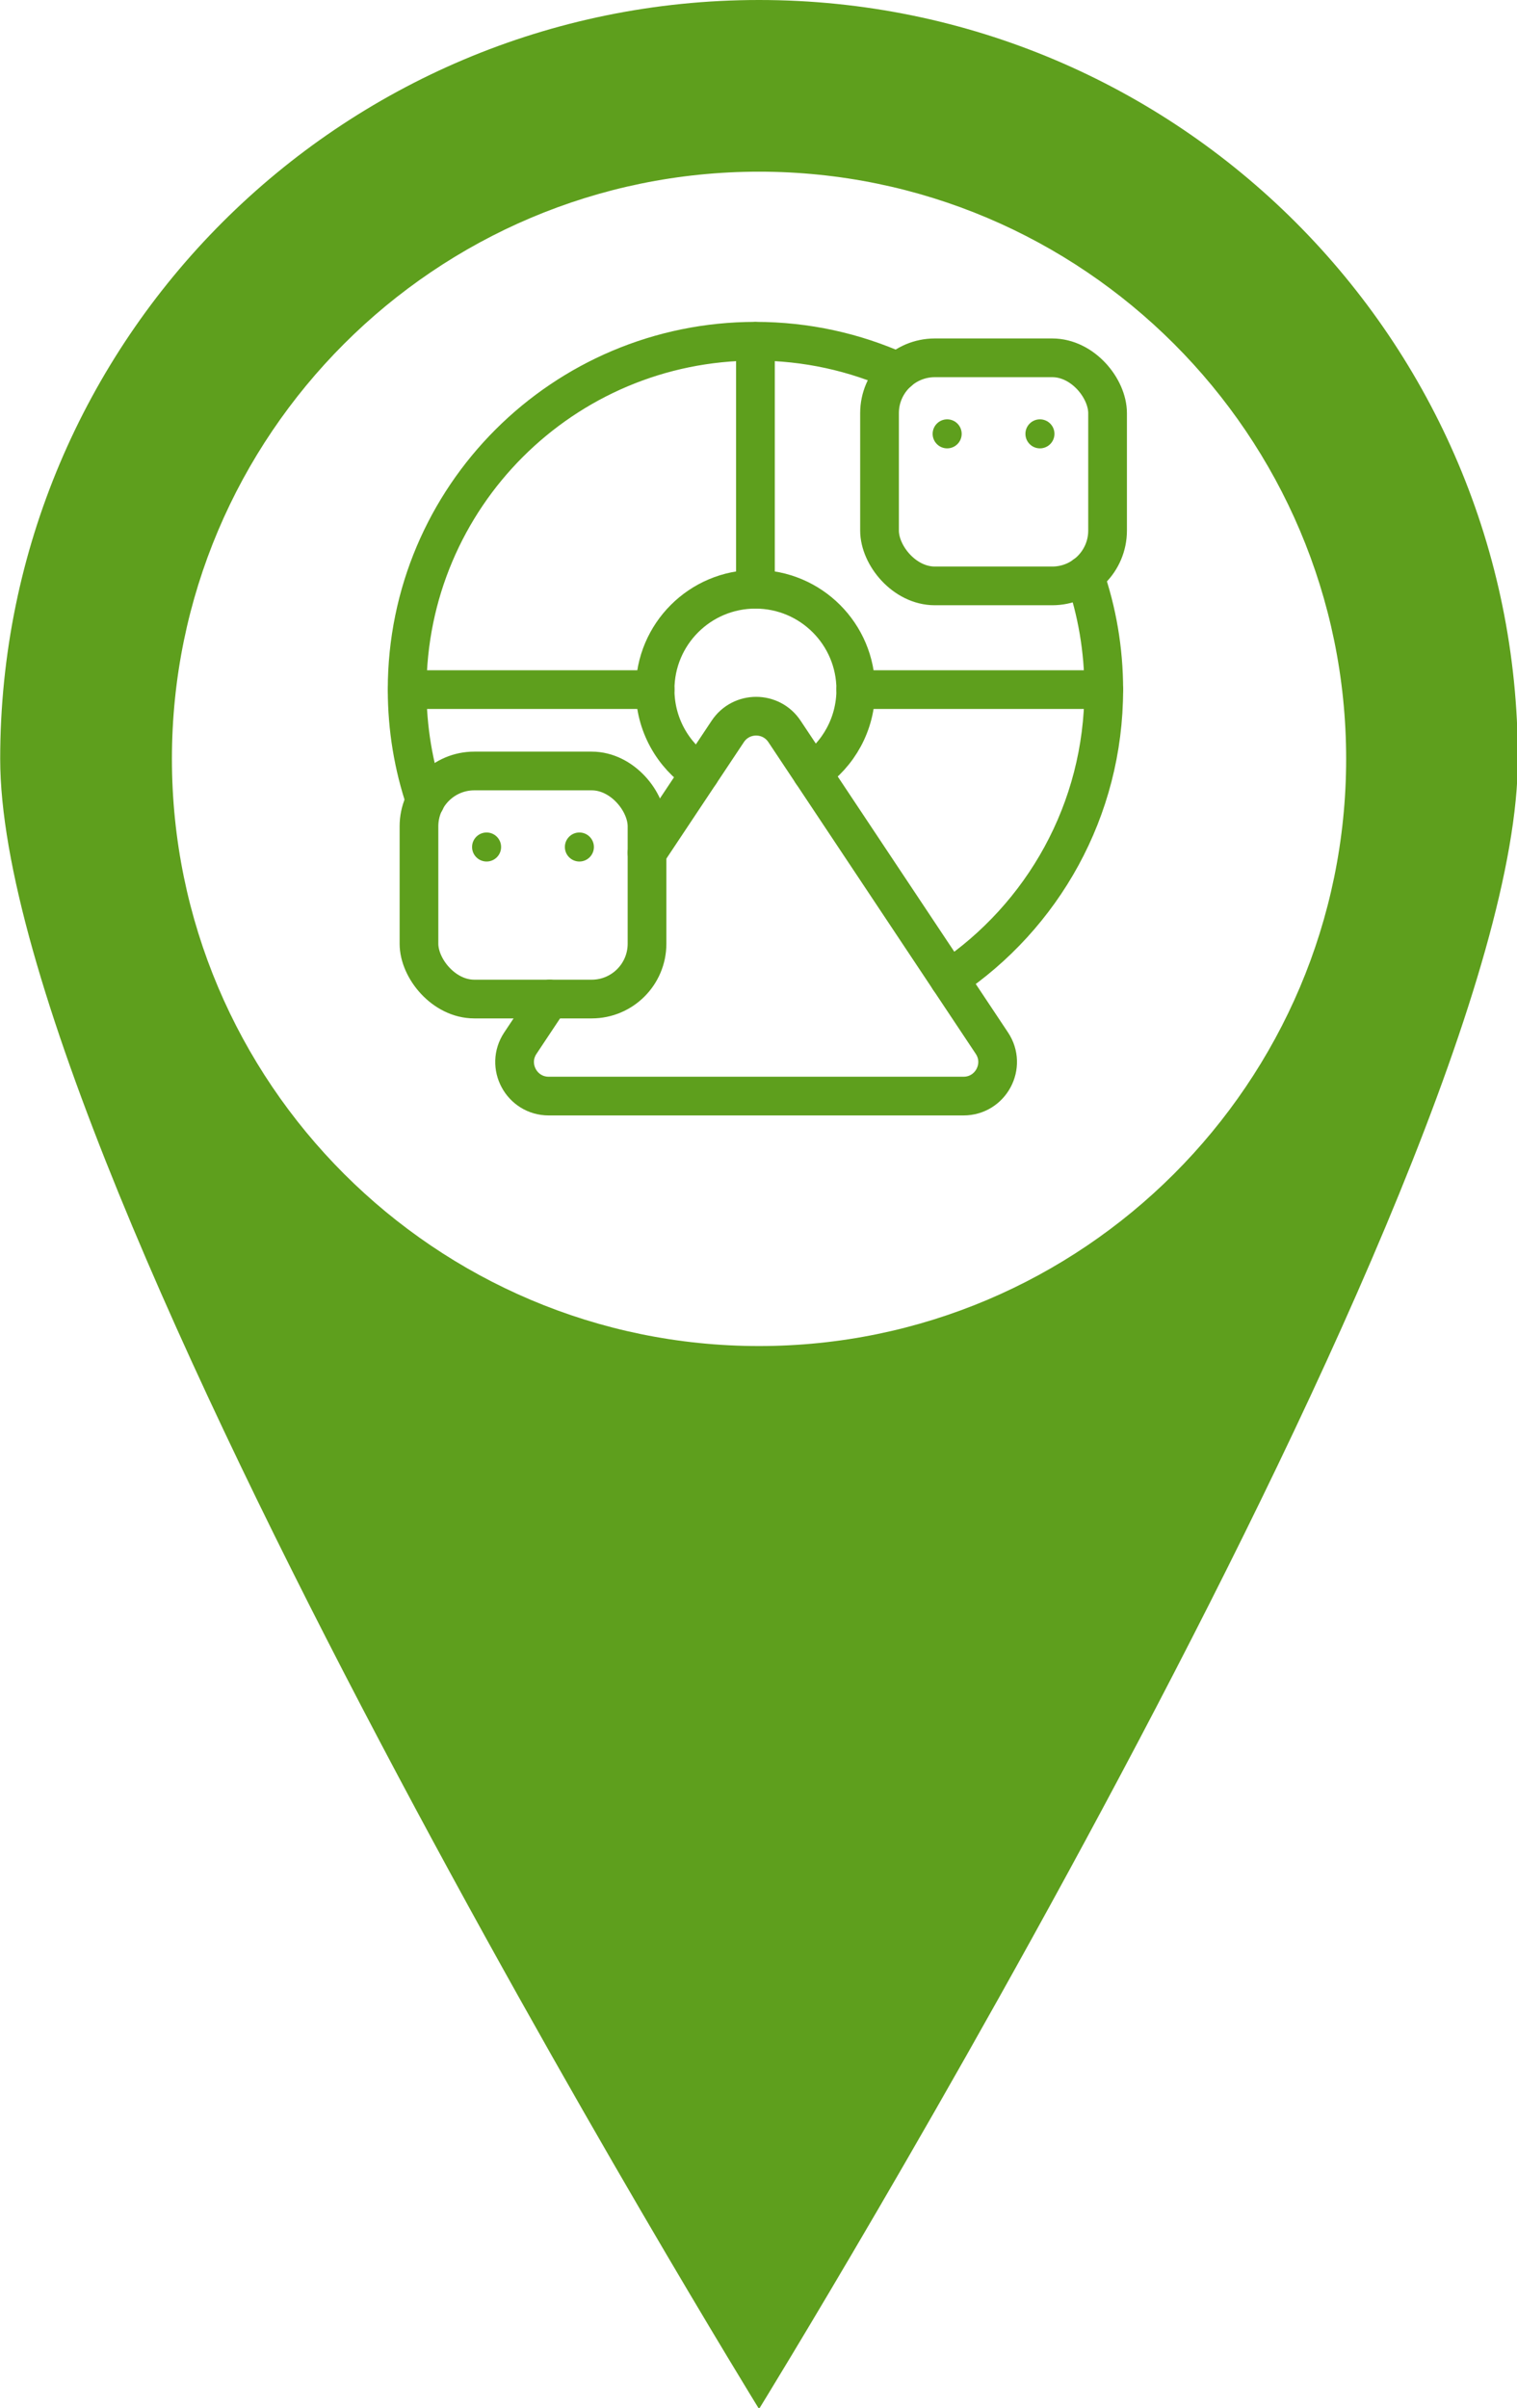 <?xml version="1.0" encoding="utf-8"?>
<svg viewBox="132.088 50.785 240.885 382.321" xmlns="http://www.w3.org/2000/svg" stroke-width="2">
  <g id="SVGRepo_iconCarrier" transform="matrix(0.559, 0, 0, 0.559, 61.37, 50.785)" style="">
    <g>
      <g>
        <g>
          <path style="fill: rgb(94, 159, 29);" d="M 342.122 0 C 223.063 0 126.563 96.49 126.563 215.549 C 126.563 334.598 342.122 684.234 342.122 684.234 C 342.122 684.234 557.671 334.599 557.671 215.549 C 557.681 96.49 461.162 0 342.122 0 Z M 342.122 382.326 C 250.146 382.326 175.345 307.516 175.345 215.549 C 175.345 123.582 250.145 48.763 342.122 48.763 C 434.079 48.763 508.899 123.583 508.899 215.549 C 508.899 307.515 434.079 382.326 342.122 382.326 Z"/>
        </g>
      </g>
    </g>
  </g>
  <g id="g-9" transform="matrix(3.073, 0, 0, 3.073, 178.375, 89.103)" style="">
    <path class="d" d="m40.981,17.258c.642,1.849.991,3.836.991,5.904,0,6.234-3.169,11.727-7.984,14.957" style="fill: none; stroke: rgb(94, 159, 29); stroke-width=50; stroke-linecap: round; stroke-linejoin: round;"/>
    <path class="d" d="m6.915,28.918c-.61-1.808-.94-3.744-.94-5.757C5.974,13.221,14.033,5.162,23.973,5.162c2.63,0,5.128.564,7.379,1.577" style="fill: none; stroke: rgb(94, 159, 29); stroke-linecap: round; stroke-linejoin: round;"/>
    <path class="d" d="m21.105,27.481c-1.397-.929-2.317-2.517-2.317-4.32,0-2.864,2.321-5.185,5.185-5.185s5.185,2.321,5.185,5.185c0,1.782-.899,3.354-2.269,4.288" style="fill: none; stroke: rgb(94, 159, 29); stroke-linecap: round; stroke-linejoin: round;"/>
    <rect class="d" x="30.385" y="6.019" width="11.784" height="11.784" rx="2.859" ry="2.859" style="fill: none; stroke: rgb(94, 159, 29); stroke-linecap: round; stroke-linejoin: round;"/>
    <g>
      <circle class="c" cx="33.88" cy="9.947" r=".75" style="fill: rgb(94, 159, 29);"/>
      <circle class="c" cx="38.674" cy="9.947" r=".75" style="fill: rgb(94, 159, 29);"/>
    </g>
    <rect class="d" x="6.587" y="27.366" width="11.784" height="11.784" rx="2.859" ry="2.859" style="fill: none; stroke: rgb(94, 159, 29); stroke-linecap: round; stroke-linejoin: round;"/>
    <g>
      <circle class="c" cx="10.081" cy="31.294" r=".75" style="fill: rgb(94, 159, 29);"/>
      <circle class="c" cx="14.876" cy="31.294" r=".75" style="fill: rgb(94, 159, 29);"/>
    </g>
    <path class="d" d="m13.341,39.15l-1.516,2.279c-.778,1.169.06,2.734,1.465,2.734h21.436c1.404,0,2.243-1.565,1.465-2.734l-10.718-16.109c-.696-1.046-2.233-1.046-2.929,0l-4.173,6.272" style="fill: none; stroke: rgb(94, 159, 29); stroke-linecap: round; stroke-linejoin: round;"/>
    <line class="d" x1="23.973" y1="17.976" x2="23.973" y2="5.169" style="fill: none; stroke: rgb(94, 159, 29); stroke-linecap: round; stroke-linejoin: round;"/>
    <line class="d" x1="29.158" y1="23.161" x2="41.972" y2="23.161" style="fill: none; stroke: rgb(94, 159, 29); stroke-linecap: round; stroke-linejoin: round;"/>
    <line class="d" x1="18.788" y1="23.161" x2="5.974" y2="23.161" style="fill: none; stroke: rgb(94, 159, 29); stroke-linecap: round; stroke-linejoin: round;"/>
  </g>
</svg>